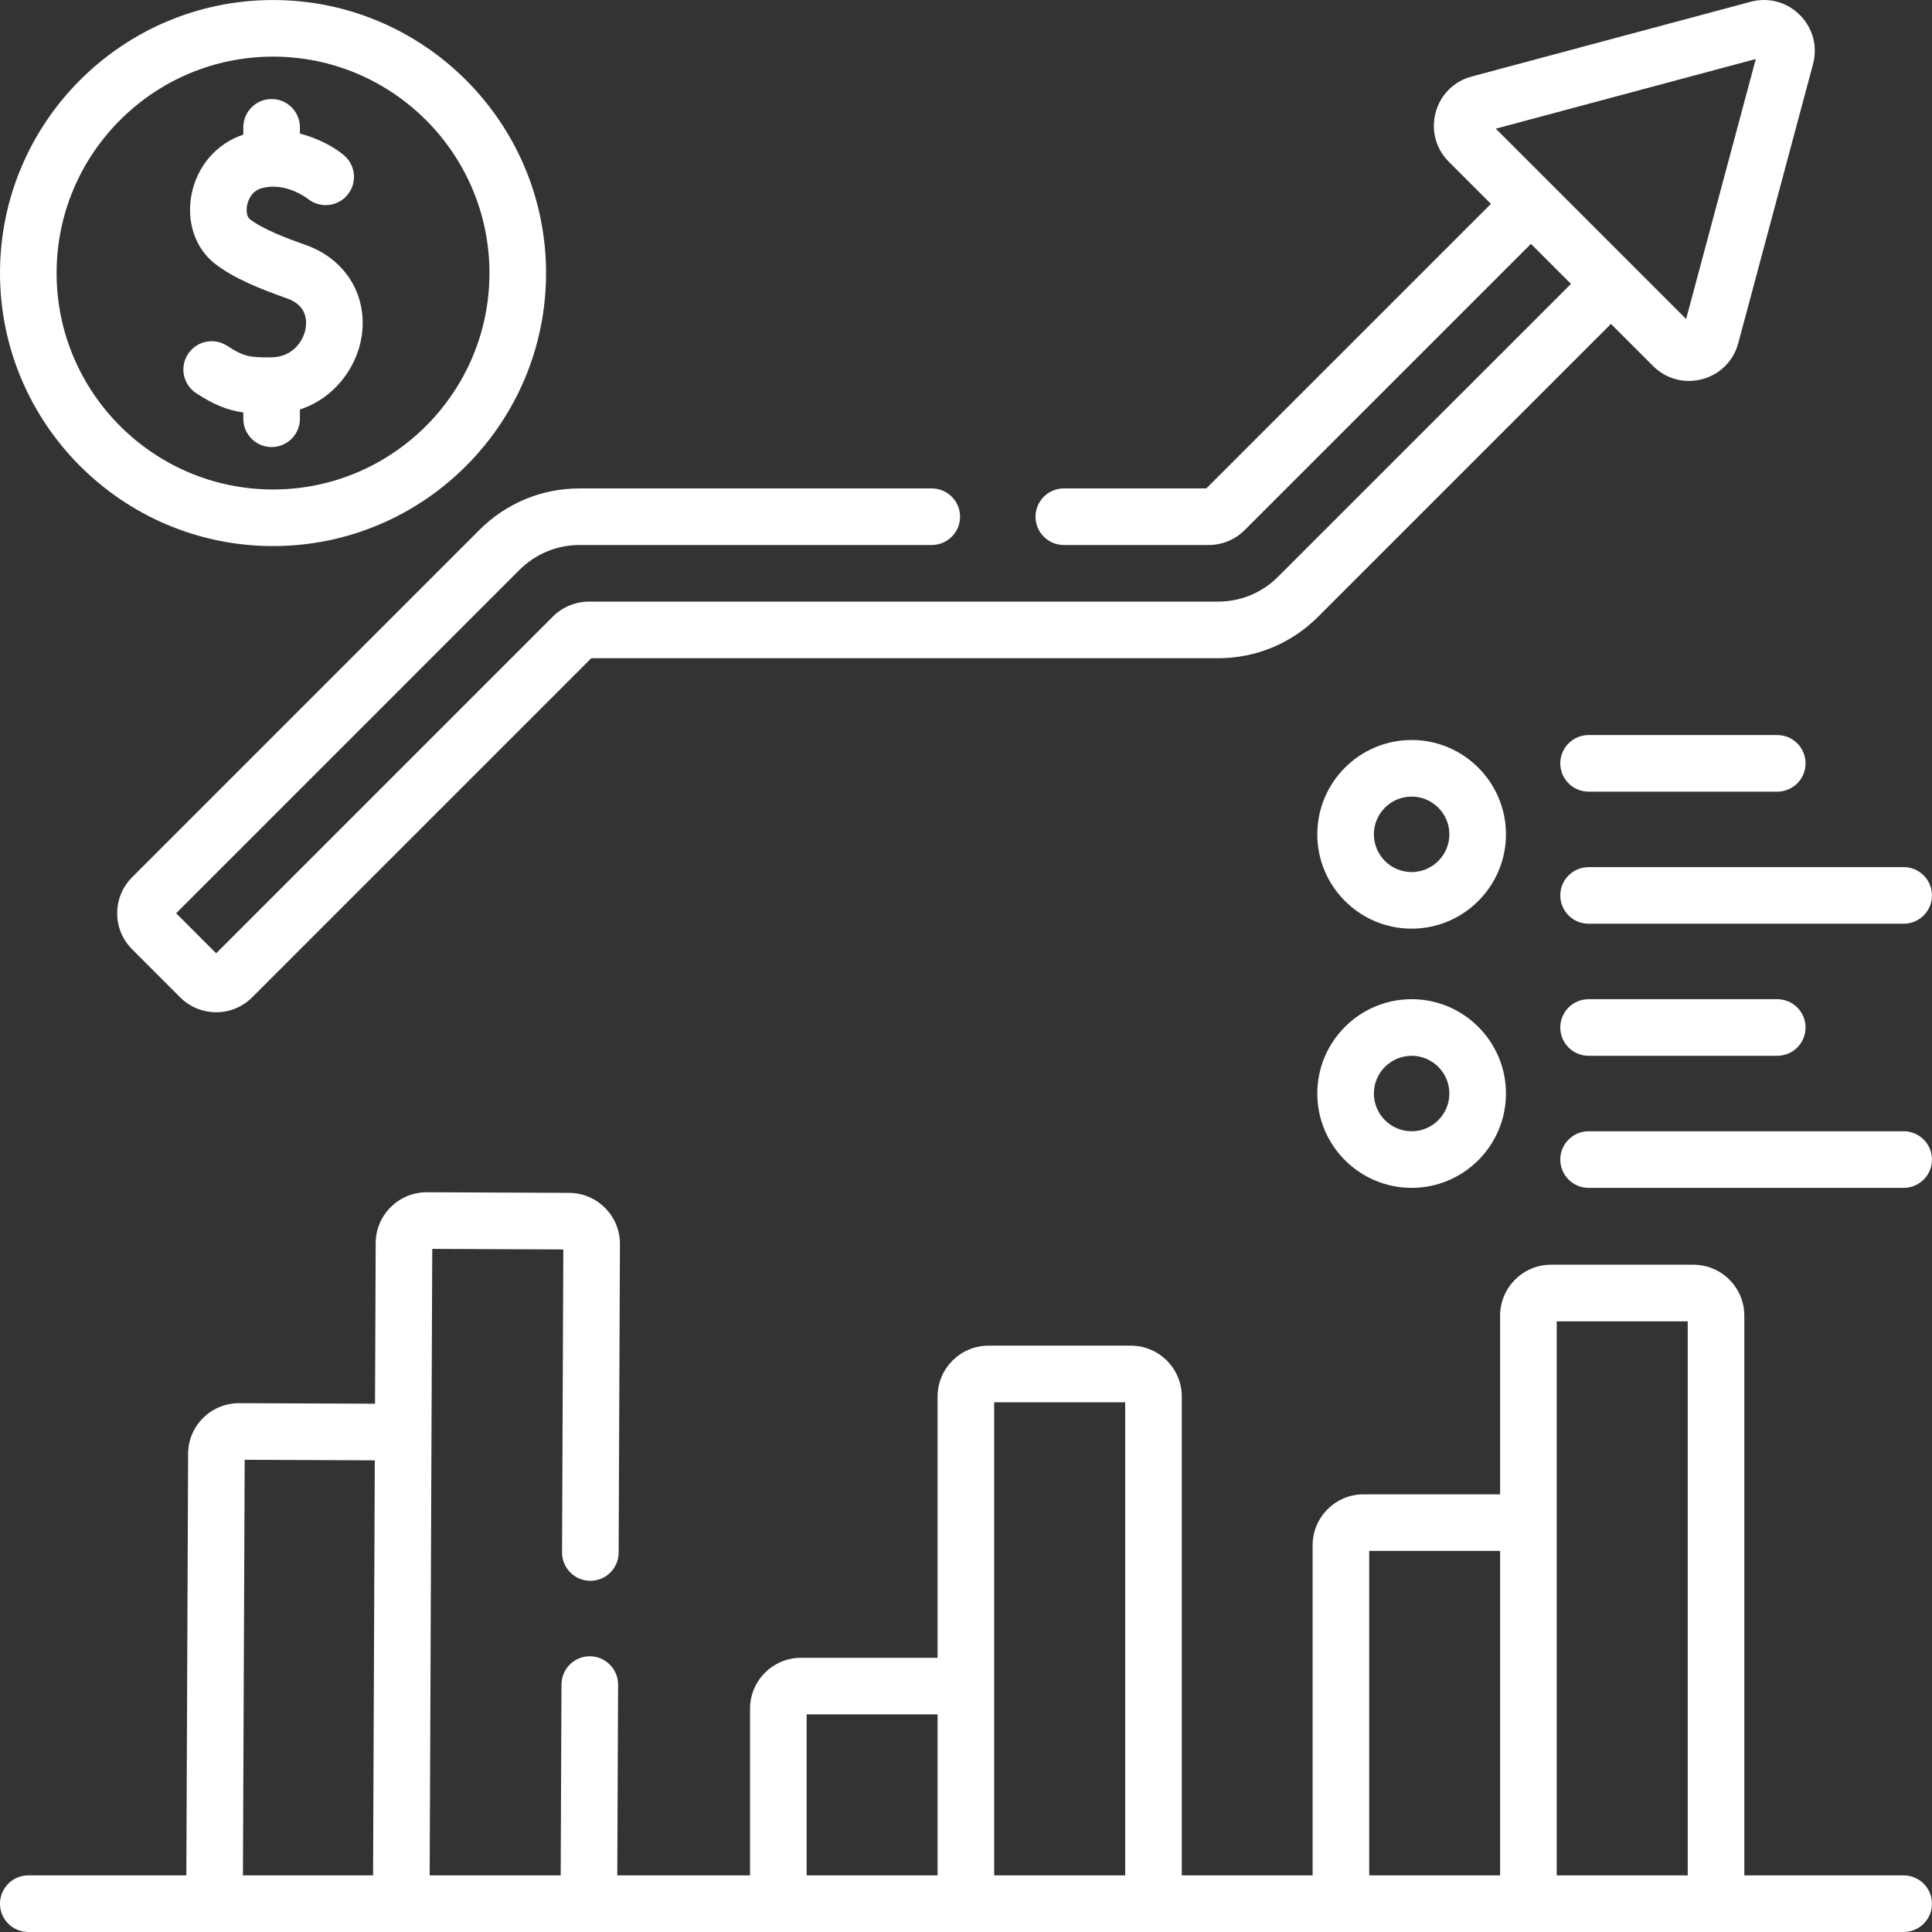 <svg width="128" height="128" viewBox="0 0 128 128" fill="none" xmlns="http://www.w3.org/2000/svg">
<rect x="0" y="0" width="128" height="128" fill="#333333" stroke="none"/>
<path d="M8.757 58.117C8.118 58.754 7.765 59.601 7.764 60.503C7.763 61.406 8.115 62.255 8.754 62.894L11.934 66.074C12.573 66.713 13.421 67.064 14.322 67.064H14.326C15.227 67.063 16.075 66.71 16.708 66.074L39.173 43.609H80.699C83.205 43.609 85.559 42.633 87.327 40.862L106.731 21.46L109.518 24.247C110.164 24.893 111.01 25.239 111.889 25.239C112.184 25.239 112.482 25.2 112.778 25.121C113.957 24.805 114.849 23.913 115.165 22.734L120.117 4.252C120.433 3.073 120.107 1.854 119.244 0.992C118.381 0.129 117.162 -0.198 115.984 0.118L97.501 5.07C96.322 5.386 95.43 6.278 95.115 7.457C94.799 8.635 95.125 9.854 95.988 10.717L98.777 13.506L79.922 32.359H70.481C69.446 32.359 68.606 33.198 68.606 34.233C68.606 35.269 69.446 36.108 70.481 36.108H80.079C80.974 36.108 81.819 35.759 82.465 35.119L101.429 16.157L104.08 18.808L84.674 38.211C83.614 39.273 82.202 39.858 80.699 39.858H39.02C38.13 39.858 37.261 40.218 36.634 40.845L14.321 63.158L11.67 60.507L34.419 37.755C35.483 36.693 36.897 36.108 38.4 36.108H61.732C62.767 36.108 63.607 35.269 63.607 34.233C63.607 33.198 62.767 32.359 61.732 32.359H38.4C35.896 32.359 33.542 33.333 31.769 35.103L8.757 58.117ZM116.327 3.908L111.71 21.136L99.099 8.525L116.327 3.908Z" fill="white"/>
<path d="M93.524 66.199C90.078 66.199 87.274 69.003 87.274 72.449C87.274 75.895 90.078 78.699 93.524 78.699C96.97 78.699 99.774 75.895 99.774 72.449C99.774 69.003 96.97 66.199 93.524 66.199ZM93.524 74.949C92.145 74.949 91.024 73.827 91.024 72.449C91.024 71.07 92.145 69.949 93.524 69.949C94.902 69.949 96.024 71.07 96.024 72.449C96.024 73.827 94.902 74.949 93.524 74.949Z" fill="white"/>
<path d="M93.524 49.026C90.078 49.026 87.274 51.83 87.274 55.276C87.274 58.722 90.078 61.526 93.524 61.526C96.97 61.526 99.774 58.722 99.774 55.276C99.774 51.83 96.97 49.026 93.524 49.026ZM93.524 57.776C92.145 57.776 91.024 56.655 91.024 55.276C91.024 53.898 92.145 52.776 93.524 52.776C94.902 52.776 96.024 53.898 96.024 55.276C96.024 56.655 94.902 57.776 93.524 57.776Z" fill="white"/>
<path d="M103.373 59.324C103.373 60.36 104.212 61.199 105.248 61.199H126.124C127.159 61.199 127.998 60.36 127.998 59.324C127.998 58.289 127.159 57.449 126.124 57.449H105.248C104.212 57.449 103.373 58.288 103.373 59.324Z" fill="white"/>
<path d="M105.248 52.449H117.748C118.784 52.449 119.623 51.61 119.623 50.574C119.623 49.539 118.784 48.699 117.748 48.699H105.248C104.212 48.699 103.373 49.539 103.373 50.574C103.373 51.61 104.212 52.449 105.248 52.449Z" fill="white"/>
<path d="M126.124 74.949H105.248C104.212 74.949 103.373 75.788 103.373 76.824C103.373 77.859 104.212 78.699 105.248 78.699H126.124C127.159 78.699 127.998 77.859 127.998 76.824C127.998 75.788 127.159 74.949 126.124 74.949Z" fill="white"/>
<path d="M105.248 66.199C104.212 66.199 103.373 67.038 103.373 68.074C103.373 69.109 104.212 69.949 105.248 69.949H117.748C118.784 69.949 119.623 69.109 119.623 68.074C119.623 67.038 118.784 66.199 117.748 66.199H105.248Z" fill="white"/>
<path d="M18.089 36.179C28.063 36.179 36.178 28.065 36.178 18.09C36.178 8.116 28.063 0.002 18.089 0.002C8.114 0.002 0 8.116 0 18.09C0 28.065 8.115 36.179 18.089 36.179ZM18.089 3.752C25.995 3.752 32.428 10.184 32.428 18.09C32.428 25.997 25.995 32.429 18.089 32.429C10.182 32.429 3.75 25.997 3.75 18.09C3.75 10.184 10.182 3.752 18.089 3.752Z" fill="white"/>
<path d="M12.998 26.051C14.185 26.828 15.084 27.179 16.12 27.328V27.744C16.12 28.779 16.959 29.619 17.995 29.619C19.03 29.619 19.87 28.779 19.87 27.744V27.129C22.152 26.387 23.611 24.366 23.947 22.37C24.405 19.641 22.927 17.176 20.268 16.236C18.893 15.75 17.375 15.165 16.544 14.513C16.37 14.377 16.297 13.998 16.369 13.611C16.409 13.4 16.594 12.694 17.296 12.483C18.872 12.009 20.34 13.129 20.395 13.172C21.193 13.82 22.366 13.704 23.023 12.911C23.682 12.112 23.57 10.931 22.772 10.271C22.177 9.779 21.14 9.174 19.87 8.849V8.436C19.87 7.401 19.031 6.561 17.995 6.561C16.96 6.561 16.12 7.401 16.12 8.436V8.924C14.356 9.495 13.043 11.014 12.684 12.916C12.347 14.709 12.939 16.451 14.229 17.463C15.484 18.448 17.273 19.154 19.018 19.771C20.302 20.225 20.34 21.204 20.249 21.748C20.094 22.67 19.318 23.666 17.982 23.675C16.522 23.687 16.14 23.624 15.051 22.912C14.185 22.345 13.022 22.588 12.456 23.455C11.888 24.322 12.131 25.484 12.998 26.051Z" fill="white"/>
<path d="M126.124 124.25H115.566V87.166C115.566 85.305 114.052 83.791 112.191 83.791H102.761C100.9 83.791 99.386 85.305 99.386 87.166V99.003H90.339C88.478 99.003 86.964 100.517 86.964 102.378V124.25H78.297V92.528C78.297 90.667 76.783 89.153 74.922 89.153H65.492C63.631 89.153 62.117 90.667 62.117 92.528V109.833H53.067C51.206 109.833 49.692 111.347 49.692 113.208V124.25H40.897L40.95 111.616C40.954 110.58 40.118 109.737 39.082 109.733C39.08 109.733 39.077 109.733 39.075 109.733C38.043 109.733 37.204 110.567 37.2 111.6L37.147 124.25H28.467L28.638 82.742L37.321 82.779L37.237 102.85C37.233 103.885 38.069 104.728 39.105 104.733H39.112C40.144 104.733 40.983 103.898 40.987 102.865L41.072 82.418C41.078 80.561 39.571 79.041 37.711 79.03L28.278 78.99C28.275 78.99 28.271 78.99 28.268 78.99C26.41 78.99 24.896 80.498 24.89 82.353L24.846 93L15.854 92.963C14.944 92.966 14.103 93.304 13.462 93.939C12.82 94.575 12.466 95.422 12.463 96.322L12.346 124.249H1.875C0.839 124.249 1.49535e-06 125.089 1.49535e-06 126.124C1.49535e-06 127.16 0.839 127.999 1.875 127.999H126.123C127.159 127.999 127.998 127.16 127.998 126.124C127.998 125.089 127.159 124.25 126.124 124.25ZM103.136 87.541H111.816V124.25H103.136V87.541ZM90.714 102.753H99.386V124.25H90.714V102.753ZM65.867 92.903H74.547V124.25H65.867V92.903ZM53.442 113.583H62.117V124.25H53.442V113.583ZM16.211 96.715L24.831 96.75L24.717 124.25H16.095L16.211 96.715Z" fill="white"/>
</svg>
